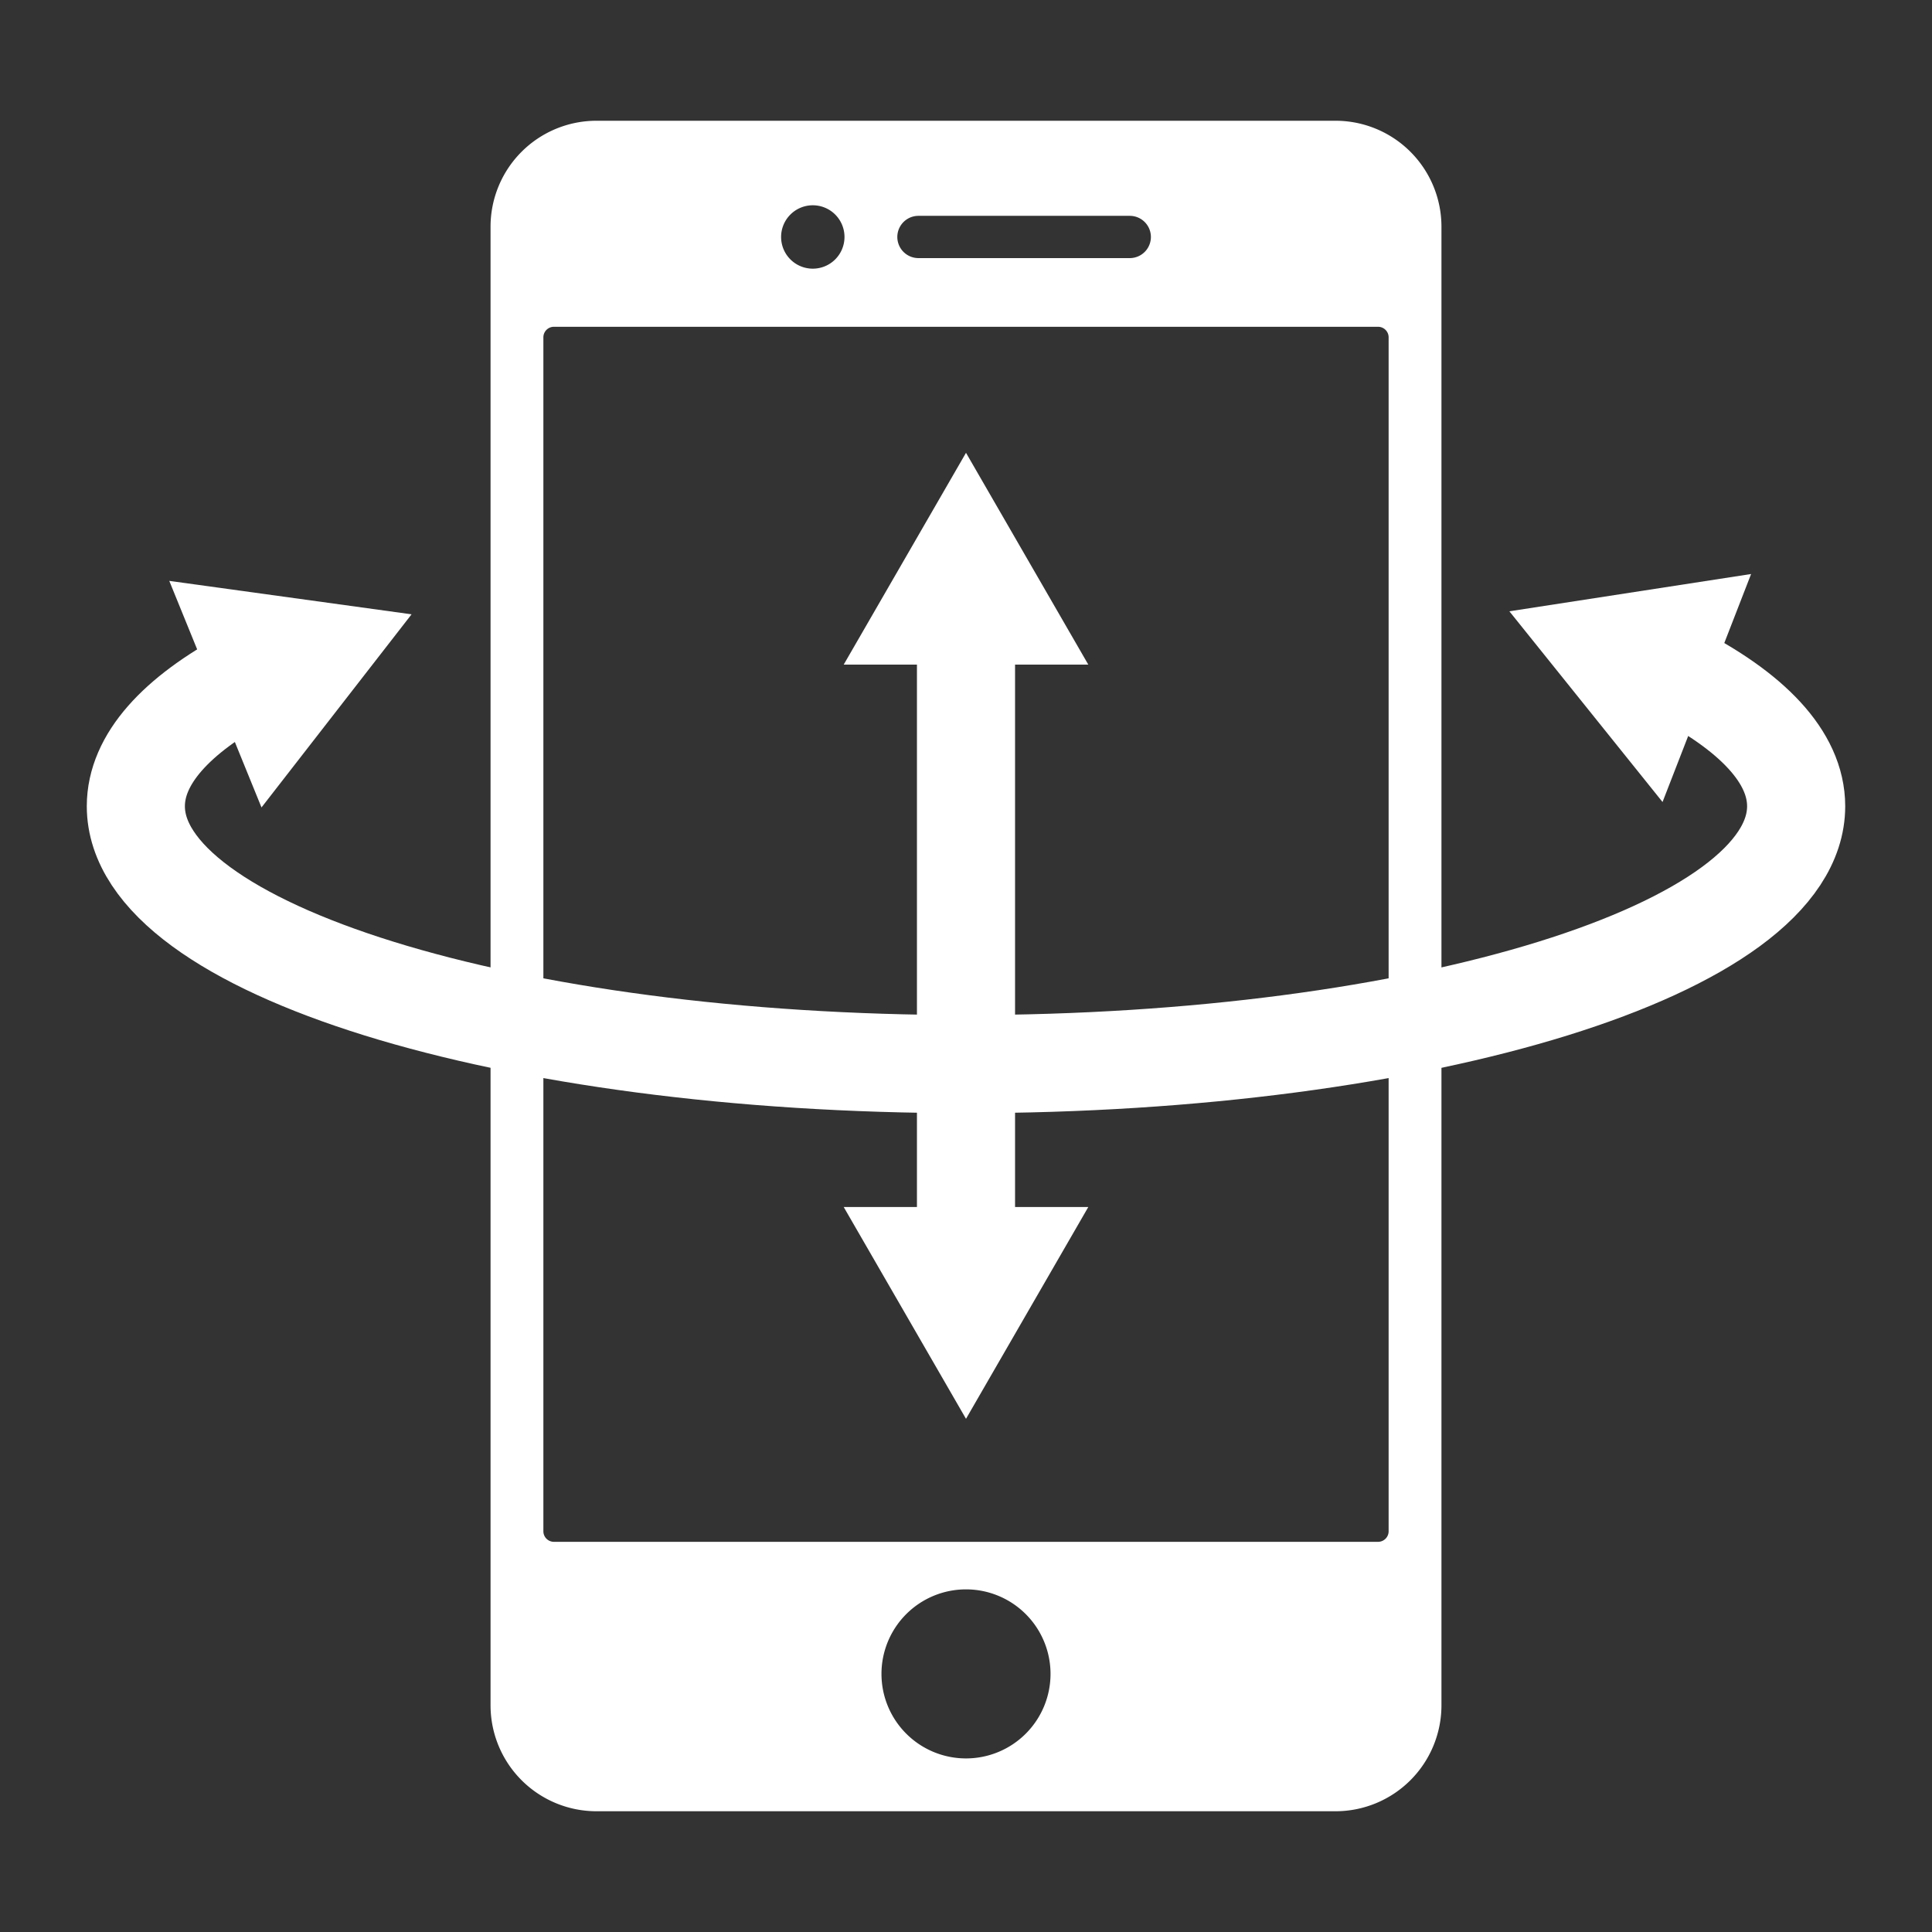 <svg id="orientation_sensor" xmlns="http://www.w3.org/2000/svg" viewBox="0 0 512 512"><rect x="0" y="0" width="512" height="512" fill="#333333" stroke="none"/><title>icon</title><path d="M354,32H158a28.08,28.08,0,0,0-28,28V452a28.08,28.08,0,0,0,28,28H354a28.08,28.08,0,0,0,28-28V60A28.08,28.08,0,0,0,354,32ZM243.4,57.2h56a5.6,5.6,0,1,1,0,11.2h-56A5.6,5.6,0,1,1,243.4,57.2Zm-28-2.8a8.4,8.4,0,1,1-8.4,8.4A8.4,8.4,0,0,1,215.4,54.4ZM256,466a22.4,22.4,0,1,1,22.4-22.4A22.4,22.4,0,0,1,256,466Zm112-60.2a2.8,2.8,0,0,1-2.8,2.8H146.8a2.8,2.8,0,0,1-2.8-2.8V89.4a2.8,2.8,0,0,1,2.8-2.8H365.2a2.8,2.8,0,0,1,2.8,2.8V405.8Z" fill="#fff"/><path d="M443.8,178.05c20.42,10.37,32.2,22.56,32.2,35.61C476,251.4,377.5,282,256,282S36,251.4,36,213.66c0-12.46,10.74-24.14,29.49-34.2" fill="none" stroke="#fff" stroke-miterlimit="10" stroke-width="26"/><polygon points="440.59 212.54 400 162 464.06 152.12 440.59 212.54" fill="#fff"/><polygon points="69.3 213.98 109.07 162.8 44.86 153.94 69.3 213.98" fill="#fff"/><line x1="256" y1="329.35" x2="256" y2="166.65" fill="none" stroke="#fff" stroke-miterlimit="10" stroke-width="26"/><polygon points="288.41 319.87 256 376 223.59 319.87 288.41 319.87" fill="#fff"/><polygon points="288.41 176.13 256 120 223.59 176.13 288.41 176.13" fill="#fff"/></svg>